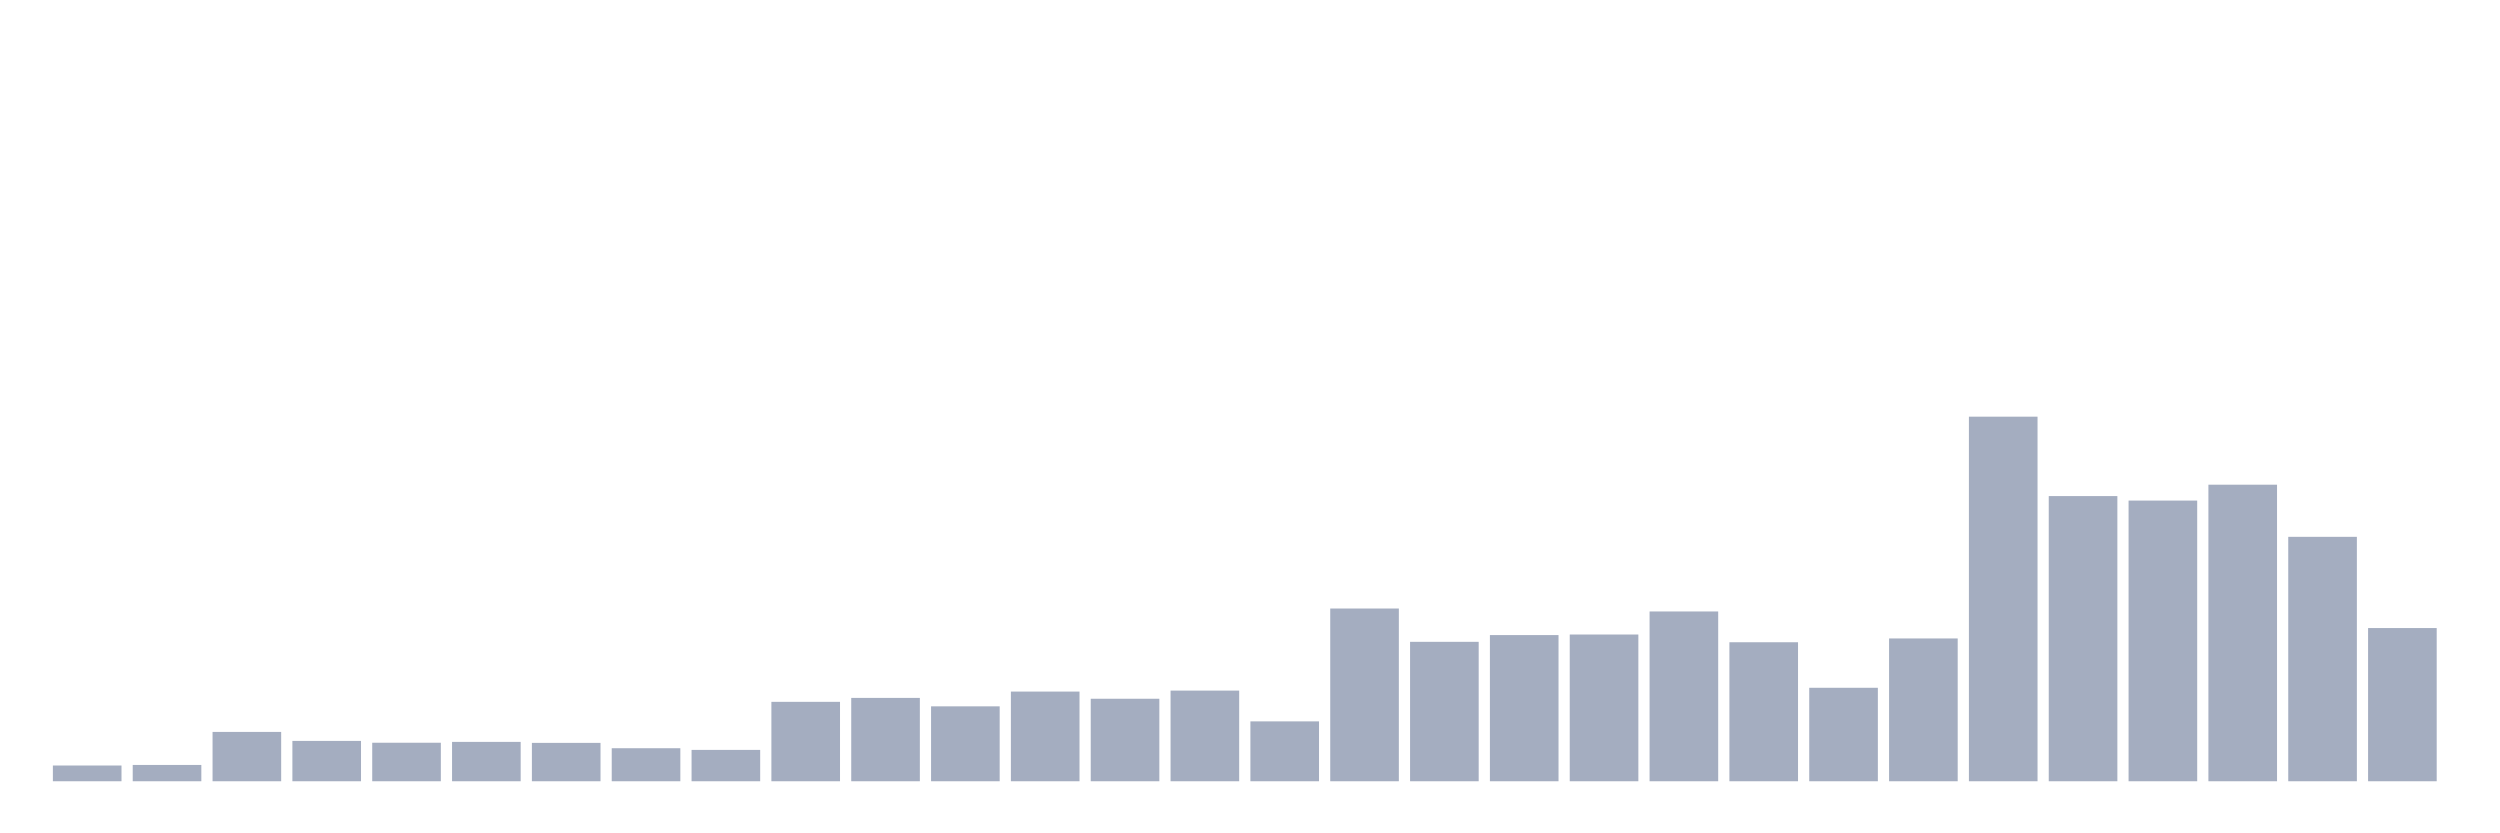 <svg xmlns="http://www.w3.org/2000/svg" viewBox="0 0 480 160"><g transform="translate(10,10)"><rect class="bar" x="0.153" width="13.175" y="136.978" height="3.022" fill="rgb(164,173,192)"></rect><rect class="bar" x="15.482" width="13.175" y="136.87" height="3.13" fill="rgb(164,173,192)"></rect><rect class="bar" x="30.81" width="13.175" y="130.528" height="9.472" fill="rgb(164,173,192)"></rect><rect class="bar" x="46.138" width="13.175" y="132.255" height="7.745" fill="rgb(164,173,192)"></rect><rect class="bar" x="61.466" width="13.175" y="132.606" height="7.394" fill="rgb(164,173,192)"></rect><rect class="bar" x="76.794" width="13.175" y="132.444" height="7.556" fill="rgb(164,173,192)"></rect><rect class="bar" x="92.123" width="13.175" y="132.633" height="7.367" fill="rgb(164,173,192)"></rect><rect class="bar" x="107.451" width="13.175" y="133.658" height="6.342" fill="rgb(164,173,192)"></rect><rect class="bar" x="122.779" width="13.175" y="133.982" height="6.018" fill="rgb(164,173,192)"></rect><rect class="bar" x="138.107" width="13.175" y="124.753" height="15.247" fill="rgb(164,173,192)"></rect><rect class="bar" x="153.436" width="13.175" y="123.998" height="16.002" fill="rgb(164,173,192)"></rect><rect class="bar" x="168.764" width="13.175" y="125.617" height="14.383" fill="rgb(164,173,192)"></rect><rect class="bar" x="184.092" width="13.175" y="122.783" height="17.217" fill="rgb(164,173,192)"></rect><rect class="bar" x="199.42" width="13.175" y="124.16" height="15.84" fill="rgb(164,173,192)"></rect><rect class="bar" x="214.748" width="13.175" y="122.594" height="17.406" fill="rgb(164,173,192)"></rect><rect class="bar" x="230.077" width="13.175" y="128.504" height="11.496" fill="rgb(164,173,192)"></rect><rect class="bar" x="245.405" width="13.175" y="106.835" height="33.165" fill="rgb(164,173,192)"></rect><rect class="bar" x="260.733" width="13.175" y="113.231" height="26.769" fill="rgb(164,173,192)"></rect><rect class="bar" x="276.061" width="13.175" y="111.935" height="28.065" fill="rgb(164,173,192)"></rect><rect class="bar" x="291.39" width="13.175" y="111.827" height="28.173" fill="rgb(164,173,192)"></rect><rect class="bar" x="306.718" width="13.175" y="107.402" height="32.598" fill="rgb(164,173,192)"></rect><rect class="bar" x="322.046" width="13.175" y="113.311" height="26.689" fill="rgb(164,173,192)"></rect><rect class="bar" x="337.374" width="13.175" y="122.055" height="17.945" fill="rgb(164,173,192)"></rect><rect class="bar" x="352.702" width="13.175" y="112.583" height="27.417" fill="rgb(164,173,192)"></rect><rect class="bar" x="368.031" width="13.175" y="70" height="70" fill="rgb(164,173,192)"></rect><rect class="bar" x="383.359" width="13.175" y="85.247" height="54.753" fill="rgb(164,173,192)"></rect><rect class="bar" x="398.687" width="13.175" y="86.11" height="53.89" fill="rgb(164,173,192)"></rect><rect class="bar" x="414.015" width="13.175" y="83.061" height="56.939" fill="rgb(164,173,192)"></rect><rect class="bar" x="429.344" width="13.175" y="93.072" height="46.928" fill="rgb(164,173,192)"></rect><rect class="bar" x="444.672" width="13.175" y="110.586" height="29.414" fill="rgb(164,173,192)"></rect></g></svg>